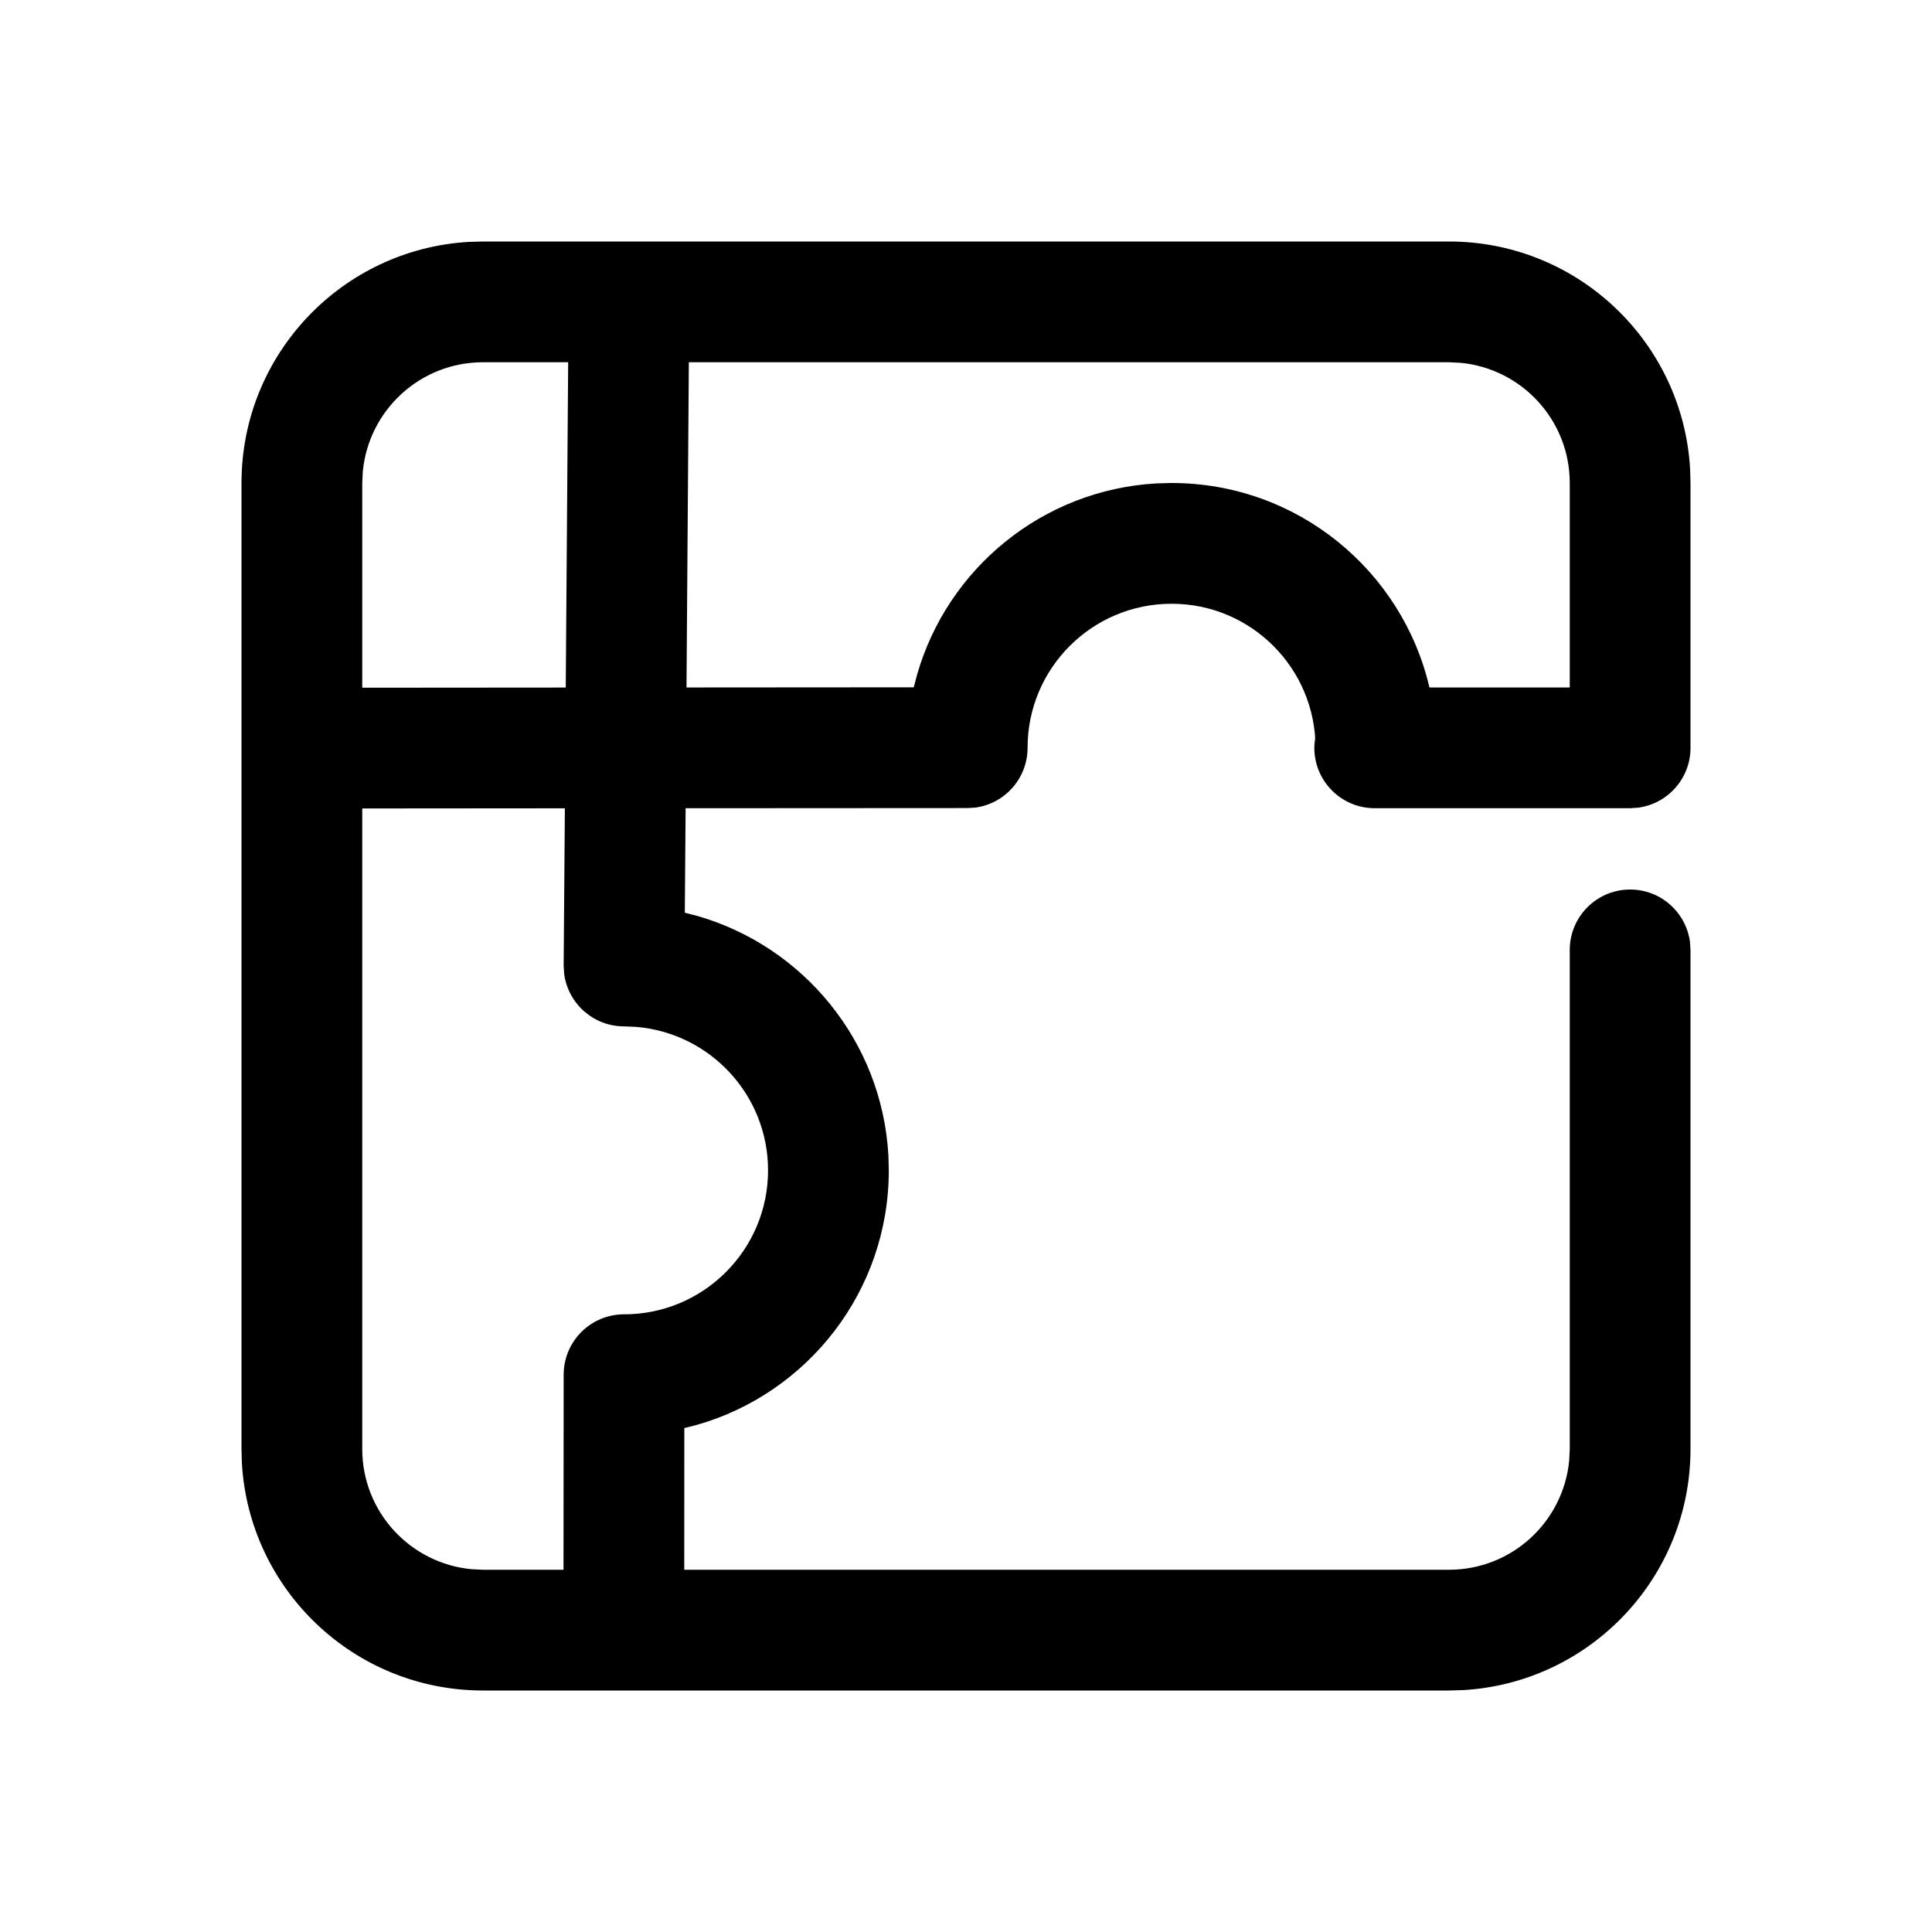 <?xml version="1.0" encoding="UTF-8"?>
<svg viewBox="0 0 24 24" version="1.1" xmlns="http://www.w3.org/2000/svg" xmlns:xlink="http://www.w3.org/1999/xlink">
    <g id="页面-1" stroke="none" stroke-width="1">
        <g id="画板" transform="translate(-1076, -225)">
            <g id="编组" transform="translate(1076, 225)">
                <path d="M18,3 C19.598,3 20.904,4.249 20.995,5.824 L21,6 L21,9.29 C21,9.67 20.718,9.983 20.352,10.033 L20.25,10.04 L17.077,10.04 C16.663,10.04 16.327,9.704 16.327,9.29 C16.327,9.248 16.33,9.208 16.337,9.168 L16.342,9.288 C16.342,8.301 15.542,7.5 14.554,7.5 C13.566,7.5 12.765,8.301 12.765,9.288 C12.765,9.668 12.484,9.982 12.118,10.032 L12.016,10.038 L8.517,10.04 L8.507,11.338 L8.655,11.376 C9.975,11.752 10.956,12.931 11.036,14.352 L11.041,14.538 C11.041,16.041 10.032,17.309 8.655,17.701 L8.501,17.74 L8.5,19.5 L18,19.5 C18.78,19.5 19.42,18.905 19.493,18.144 L19.5,18 L19.5,11.8 C19.5,11.386 19.836,11.05 20.25,11.05 C20.63,11.05 20.943,11.332 20.993,11.698 L21,11.8 L21,18 C21,19.598 19.751,20.904 18.176,20.995 L18,21 L6,21 C4.402,21 3.096,19.751 3.005,18.176 L3,18 L3,6 C3,4.402 4.249,3.096 5.824,3.005 L6,3 L18,3 Z M7.017,10.041 L4.5,10.043 L4.5,18 C4.5,18.78 5.095,19.42 5.856,19.493 L6,19.5 L7,19.5 L7.002,17.076 C7.003,16.662 7.338,16.327 7.752,16.327 C8.74,16.327 9.541,15.526 9.541,14.538 C9.541,13.6 8.818,12.831 7.899,12.756 L7.752,12.75 C7.371,12.75 7.056,12.465 7.008,12.097 L7.002,11.994 L7.017,10.041 Z M7.058,4.5 L6,4.5 C5.22,4.5 4.58,5.095 4.507,5.856 L4.5,6 L4.5,8.543 L7.028,8.541 L7.058,4.5 Z M18,4.5 L8.557,4.5 L8.528,8.54 L11.351,8.538 L11.391,8.386 C11.767,7.066 12.947,6.085 14.367,6.005 L14.554,6 C16.113,6 17.418,7.085 17.757,8.54 L19.5,8.54 L19.5,6 C19.5,5.22 18.905,4.58 18.144,4.507 L18,4.5 Z" id="形状"></path>
            </g>
        </g>
    </g>
</svg>